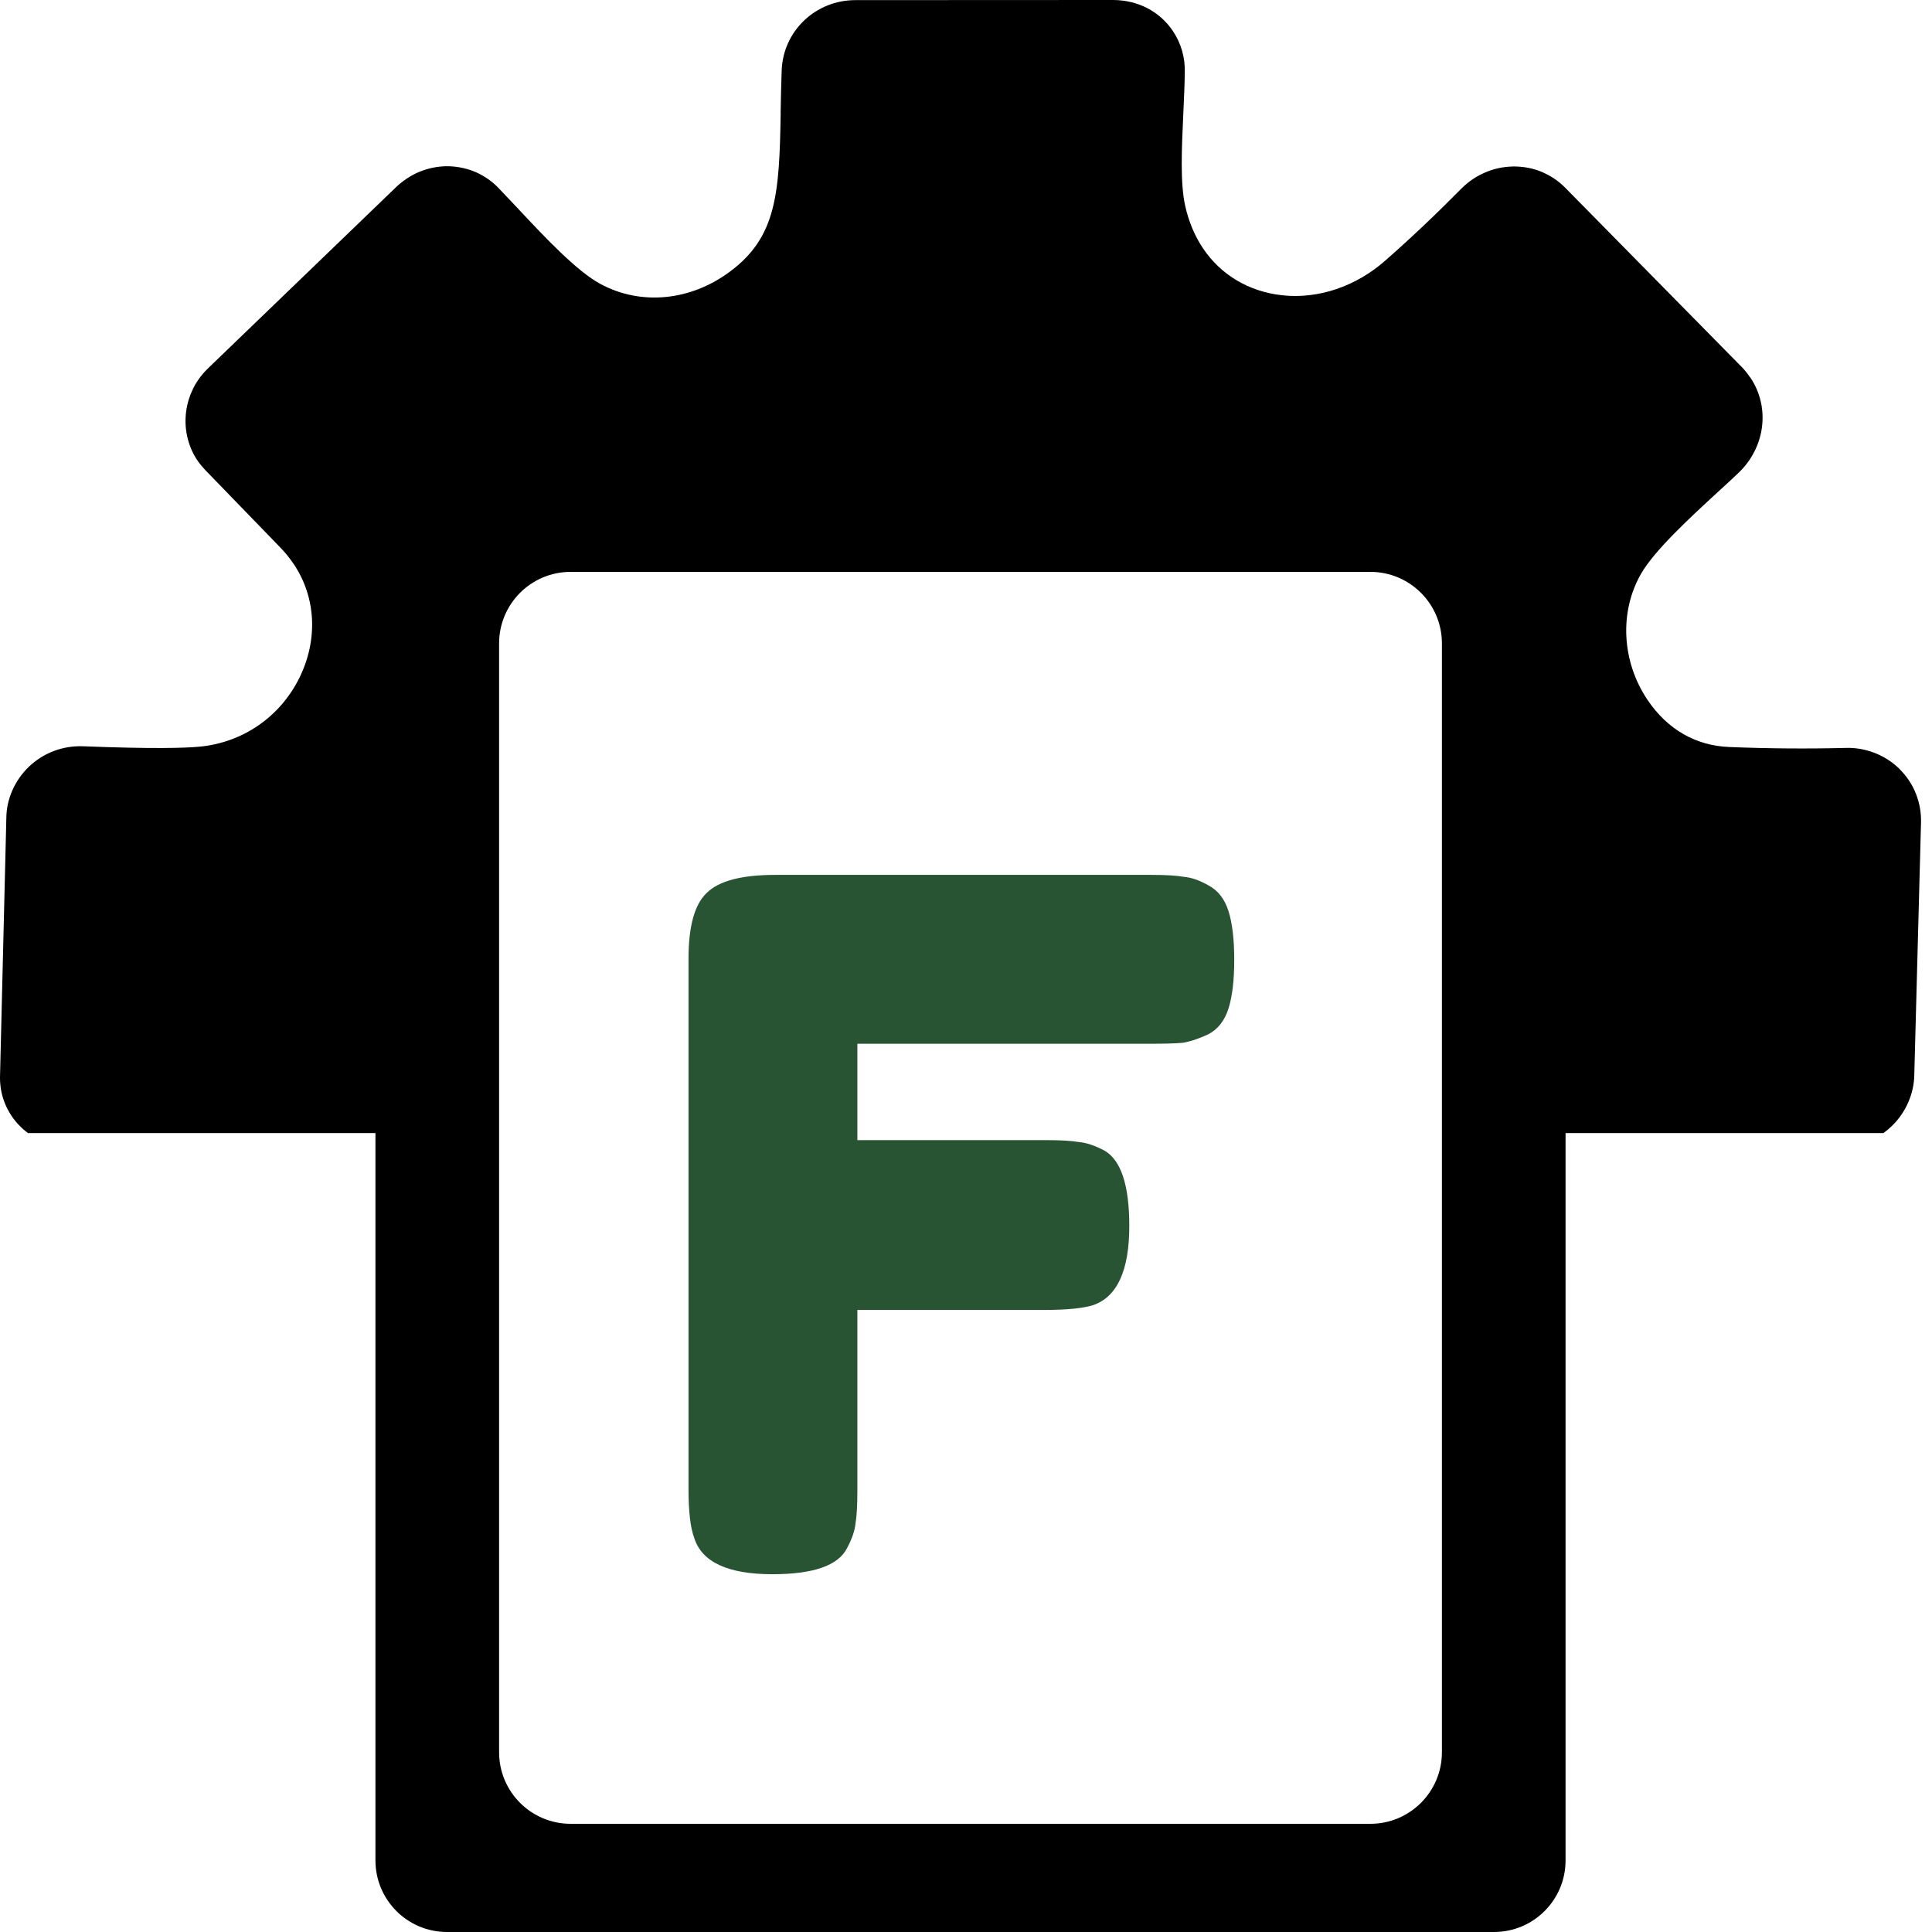 <svg width="81" height="81" viewBox="0 0 81 81" fill="none" xmlns="http://www.w3.org/2000/svg">
<path fill-rule="evenodd" clip-rule="evenodd" d="M78.963 47.505C79.09 47.413 79.211 47.312 79.325 47.2C79.913 46.629 80.249 45.838 80.258 45.053L80.539 34.499C80.552 34.075 80.48 33.67 80.327 33.28C80.247 33.075 80.142 32.88 80.021 32.701C79.91 32.536 79.784 32.388 79.603 32.205C79.312 31.928 78.974 31.715 78.603 31.569C78.207 31.414 77.775 31.342 77.377 31.357C75.777 31.398 74.14 31.385 72.506 31.319C71.095 31.265 69.907 30.58 69.074 29.345C67.989 27.735 67.883 25.653 68.803 24.053C69.365 23.078 70.82 21.734 72.009 20.64C72.306 20.369 72.599 20.101 72.875 19.837C74.014 18.764 74.226 17.077 73.384 15.829L73.371 15.818C73.26 15.653 73.135 15.497 72.999 15.362L65.597 7.845C65.321 7.571 64.995 7.356 64.615 7.197C64.267 7.055 63.894 6.983 63.476 6.979C63.464 6.98 63.453 6.98 63.441 6.98C63.429 6.979 63.418 6.979 63.406 6.981C63.005 6.992 62.604 7.08 62.26 7.234C61.892 7.391 61.571 7.607 61.26 7.915C60.236 8.955 59.171 9.965 58.096 10.91C56.845 12.019 55.258 12.55 53.734 12.377C52.358 12.222 51.188 11.525 50.442 10.419C50.096 9.906 49.841 9.306 49.692 8.642C49.475 7.686 49.544 6.22 49.609 4.808L49.609 4.805L49.62 4.56L49.62 4.56L49.62 4.56C49.644 4.029 49.667 3.507 49.672 3.031C49.69 2.403 49.512 1.803 49.173 1.299C48.623 0.482 47.719 0.008 46.682 4.03757e-07L35.867 0.005C34.198 0.002 32.838 1.295 32.773 2.94C32.749 3.54 32.739 4.131 32.728 4.722L32.73 4.773C32.674 8.125 32.556 9.942 30.6 11.39C28.946 12.622 26.866 12.817 25.176 11.907C24.175 11.367 22.84 9.943 21.761 8.792L21.732 8.76C21.633 8.656 21.535 8.552 21.439 8.449L21.438 8.449C21.251 8.25 21.07 8.058 20.899 7.881C20.639 7.61 20.329 7.391 19.973 7.228C19.927 7.208 19.88 7.187 19.829 7.169C19.487 7.037 19.075 6.964 18.702 6.969C18.332 6.978 17.965 7.05 17.613 7.191C17.255 7.334 16.891 7.574 16.615 7.837L8.707 15.457C8.429 15.729 8.2 16.052 8.059 16.373C7.885 16.75 7.792 17.15 7.779 17.555C7.766 17.959 7.835 18.36 7.982 18.741C8.059 18.942 8.158 19.128 8.279 19.306C8.372 19.445 8.495 19.589 8.607 19.708L11.743 22.945C11.956 23.165 12.147 23.4 12.312 23.645C13.253 25.041 13.339 26.825 12.552 28.419C11.746 30.052 10.179 31.134 8.368 31.304C7.752 31.363 6.403 31.402 3.466 31.287C2.618 31.262 1.819 31.567 1.214 32.143C0.619 32.713 0.271 33.505 0.266 34.287L0 45.162C-0.003 45.514 0.059 45.875 0.177 46.184C0.252 46.393 0.368 46.613 0.492 46.796C0.582 46.93 0.691 47.063 0.798 47.173C0.913 47.295 1.038 47.405 1.176 47.505L15.741 47.505L15.741 78C15.741 79.657 17.084 81 18.741 81L62.637 81C64.293 81 65.637 79.657 65.637 78L65.637 47.505L78.963 47.505ZM60.453 26.976C60.453 25.319 59.109 23.976 57.453 23.976L23.925 23.976C22.268 23.976 20.925 25.319 20.925 26.976L20.925 73.464C20.925 75.121 22.268 76.464 23.925 76.464L57.453 76.464C59.109 76.464 60.453 75.121 60.453 73.464L60.453 26.976Z" fill="black"/>
<path d="M48.266 36.68C48.879 36.68 49.332 36.707 49.626 36.76C49.946 36.787 50.292 36.907 50.666 37.12C51.066 37.333 51.346 37.693 51.506 38.2C51.666 38.707 51.746 39.387 51.746 40.24C51.746 41.093 51.666 41.773 51.506 42.28C51.346 42.787 51.066 43.147 50.666 43.36C50.266 43.547 49.906 43.667 49.586 43.72C49.292 43.747 48.826 43.76 48.186 43.76H35.946V47.8H43.826C44.466 47.8 44.932 47.827 45.226 47.88C45.546 47.907 45.906 48.027 46.306 48.24C46.999 48.64 47.346 49.693 47.346 51.4C47.346 53.267 46.839 54.373 45.826 54.72C45.399 54.853 44.719 54.92 43.786 54.92H35.946V62.48C35.946 63.12 35.919 63.587 35.866 63.88C35.839 64.173 35.719 64.52 35.506 64.92C35.132 65.64 34.092 66 32.386 66C30.519 66 29.426 65.493 29.106 64.48C28.946 64.053 28.866 63.373 28.866 62.44V40.2C28.866 38.84 29.119 37.92 29.626 37.44C30.132 36.933 31.092 36.68 32.506 36.68H48.266Z" fill="#295434"/>
</svg>
